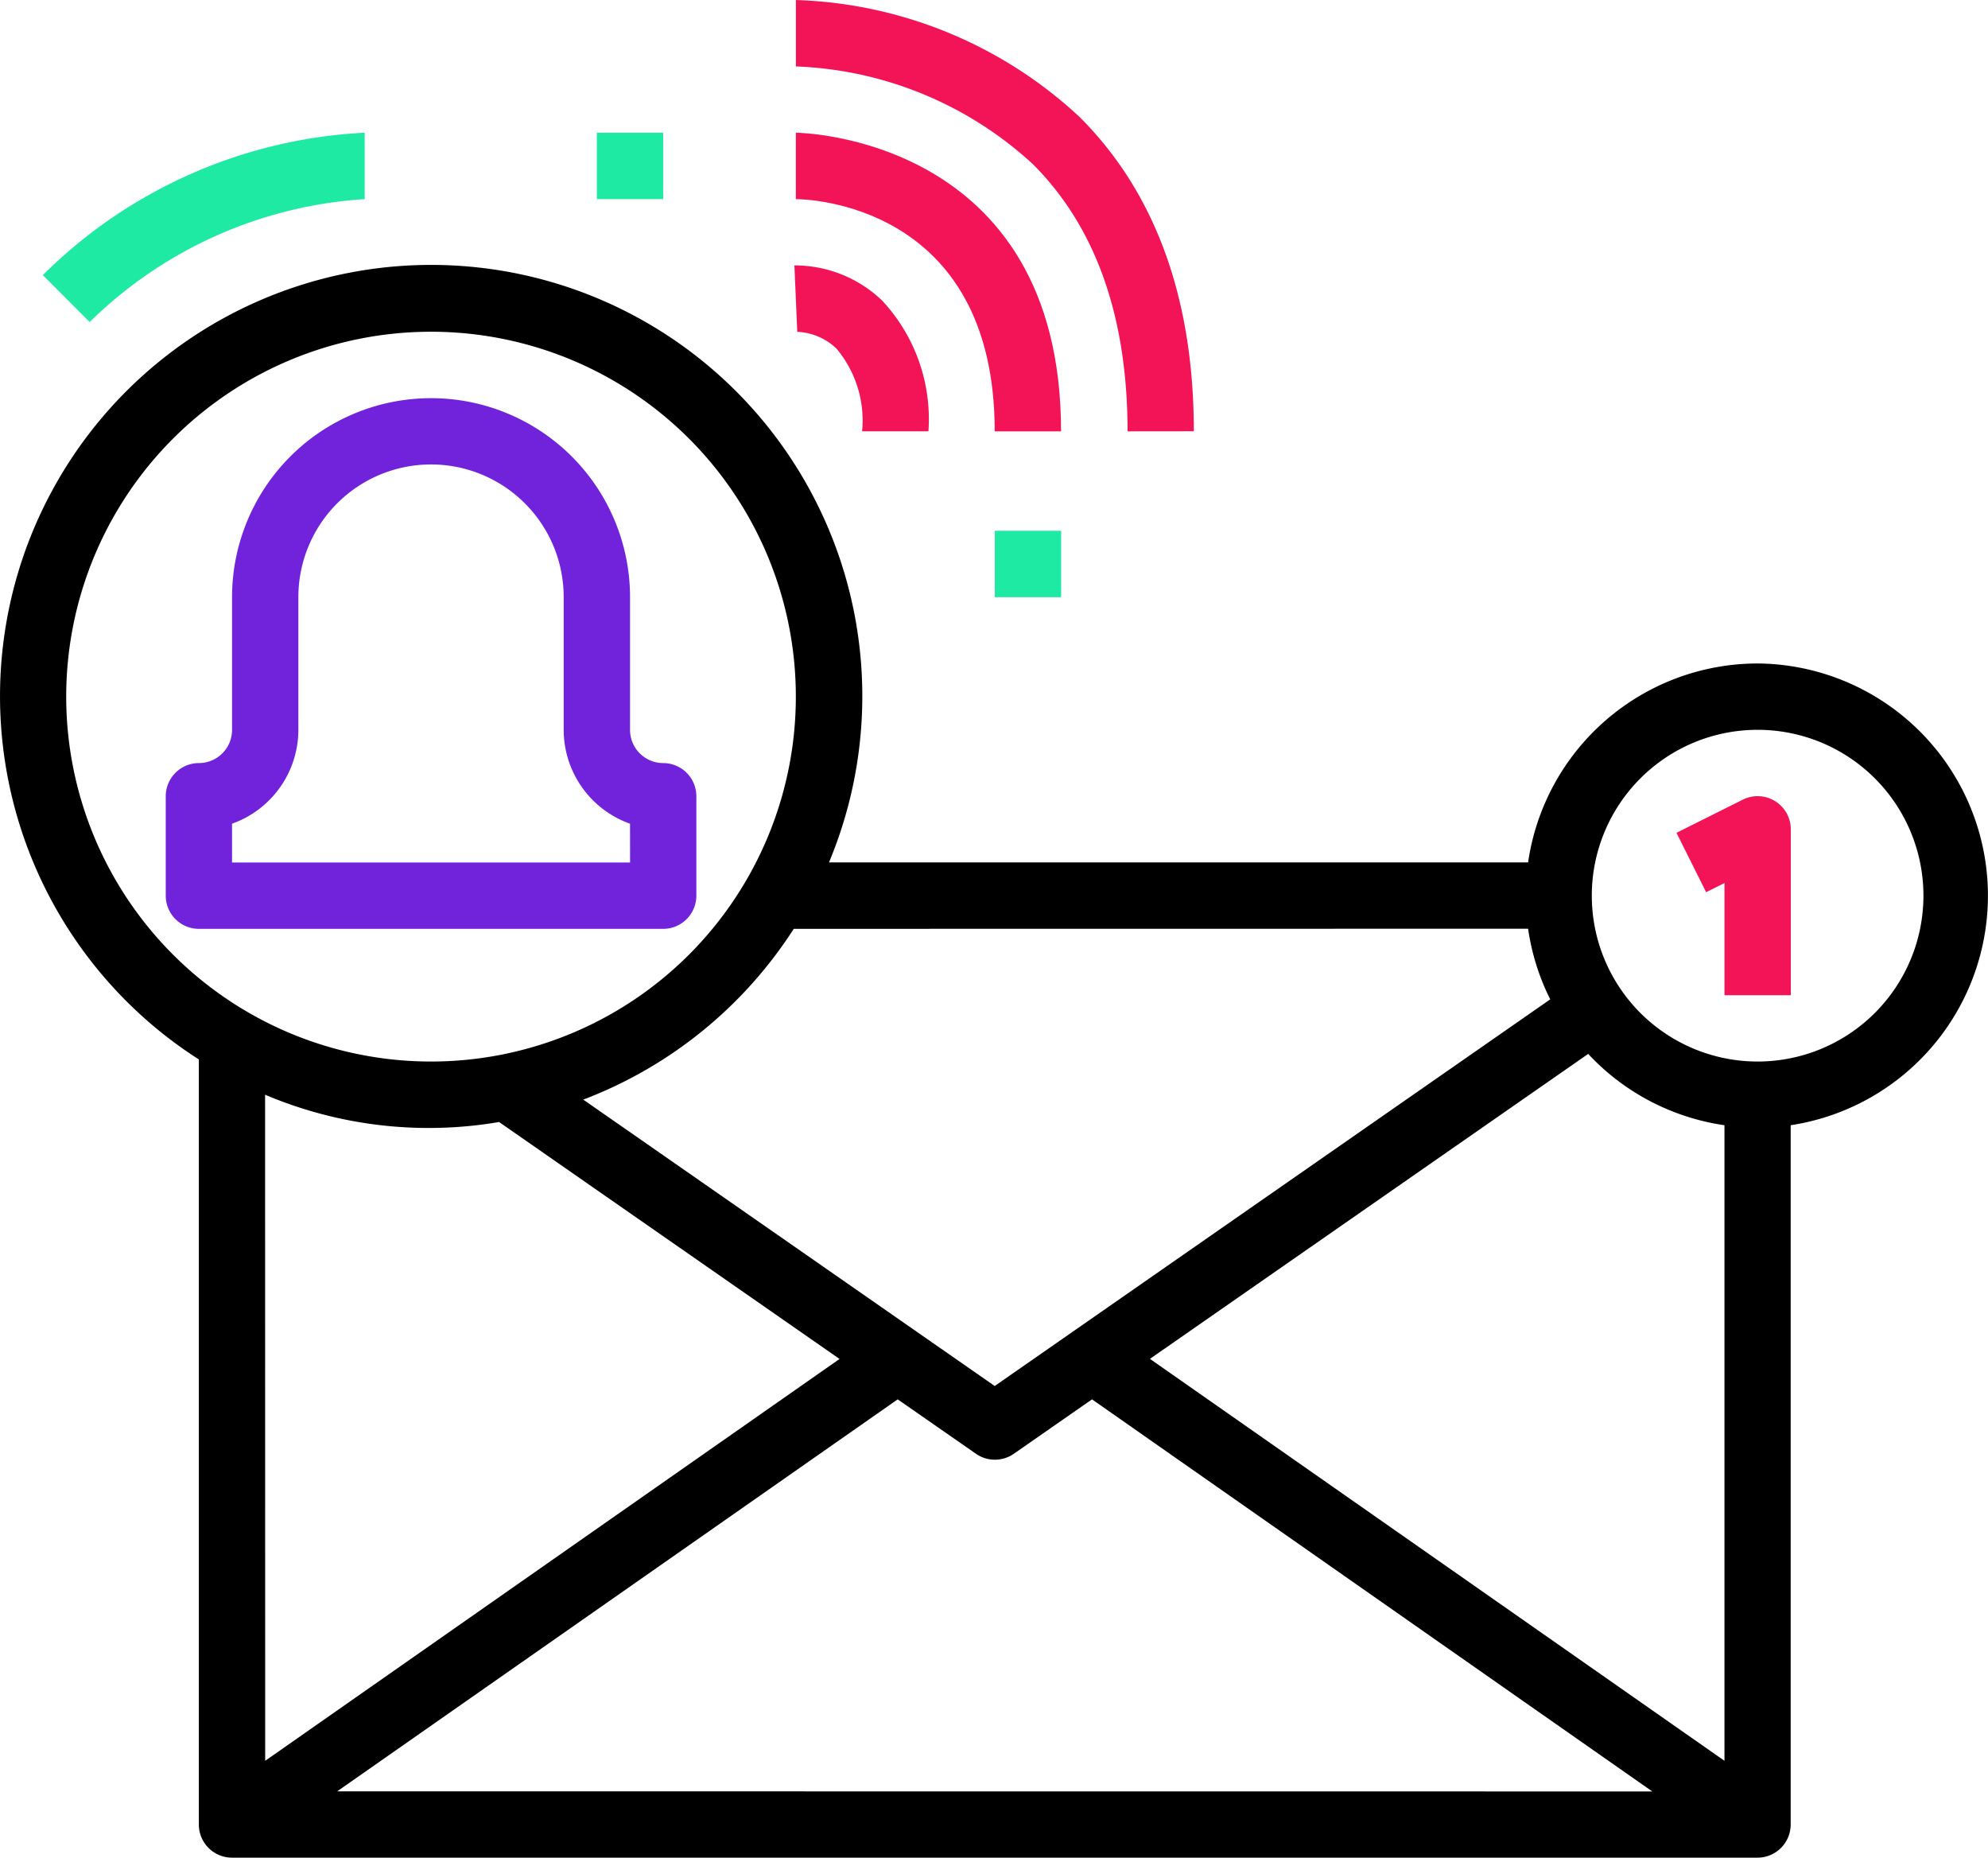 <svg xmlns="http://www.w3.org/2000/svg" width="81.969" height="76.578" viewBox="0 0 81.969 76.578">
    <defs>
        <style>
            .cls-1{fill:#7123db}.cls-2{fill:#f31357}.cls-3{fill:#1feaa4}
        </style>
    </defs>
    <g id="notification" transform="translate(.014 -.261)">
        <path id="Caminho_316" d="M61.833 116.774v-4.1a1.368 1.368 0 0 0-1.367-1.367 1.368 1.368 0 0 1-1.367-1.367v-5.47a8.2 8.2 0 1 0-16.41 0v5.47a1.368 1.368 0 0 1-1.367 1.367 1.368 1.368 0 0 0-1.367 1.367v4.1a1.368 1.368 0 0 0 1.367 1.367h19.143a1.368 1.368 0 0 0 1.368-1.367zm-2.733-1.368H42.688v-1.6a4.11 4.11 0 0 0 2.735-3.869v-5.47a5.47 5.47 0 1 1 10.94 0v5.47a4.11 4.11 0 0 0 2.735 3.869zm0 0" class="cls-1" data-name="Caminho 316" transform="translate(-33.135 -79.59)"/>
        <path id="Caminho_317" d="M72.456 80.565a9.572 9.572 0 0 0-9.463 8.2H34.167a17.777 17.777 0 1 0-25.982 8.123v31.538a1.368 1.368 0 0 0 1.367 1.367h62.9a1.368 1.368 0 0 0 1.367-1.367V99.6a9.572 9.572 0 0 0-1.367-19.035zM62.993 91.5a9.515 9.515 0 0 0 .912 2.911L41 110.35 24.035 98.544a17.847 17.847 0 0 0 8.679-7.04zM2.716 81.932a15.042 15.042 0 1 1 15.042 15.042A15.042 15.042 0 0 1 2.716 81.932zm8.2 16.41a17.285 17.285 0 0 0 9.649 1.126l14.037 9.767L10.92 125.8zm2.973 28.717L37 110.9l3.226 2.243a1.367 1.367 0 0 0 1.562 0l3.224-2.243 23.1 16.163zm57.2-1.259L47.4 109.231 65.47 96.66a9.55 9.55 0 0 0 5.619 2.94zm1.367-28.826a6.837 6.837 0 1 1 6.837-6.837 6.838 6.838 0 0 1-6.837 6.837zm0 0" data-name="Caminho 317" transform="translate(0 -52.954)"/>
        <path id="Caminho_318" d="M408.444 192.463a1.368 1.368 0 0 0-1.33-.06l-2.735 1.367 1.223 2.448.756-.379v4.625h2.735v-6.837a1.366 1.366 0 0 0-.649-1.164zm0 0" class="cls-2" data-name="Caminho 318" transform="translate(-335.269 -159.178)"/>
        <path id="Caminho_319" d="M191.953 32.262V35c.335 0 8.2.11 8.2 9.572h2.735c.005-12.172-10.825-12.31-10.935-12.31zm0 0" class="cls-2" data-name="Caminho 319" transform="translate(-159.153 -26.53)"/>
        <path id="Caminho_320" d="M191.609 64.262l.118 2.738a2.5 2.5 0 0 1 1.61.684A4.607 4.607 0 0 1 194.4 71.1h2.735a7.161 7.161 0 0 0-1.914-5.394 5.207 5.207 0 0 0-3.612-1.444zm0 0" class="cls-2" data-name="Caminho 320" transform="translate(-158.868 -53.06)"/>
        <path id="Caminho_321" d="M208.363 18.039c0-5.47-1.583-9.835-4.708-12.953a17.981 17.981 0 0 0-11.7-4.824V3a15.254 15.254 0 0 1 9.767 4.024c2.594 2.587 3.908 6.293 3.908 11.018zm0 0" class="cls-2" data-name="Caminho 321" transform="translate(-159.153)"/>
        <path id="Caminho_322" d="M143.953 32.262h2.735V35h-2.735zm0 0" class="cls-3" data-name="Caminho 322" transform="translate(-119.358 -26.53)"/>
        <path id="Caminho_323" d="M239.953 128.262h2.735V131h-2.735zm0 0" class="cls-3" data-name="Caminho 323" transform="translate(-198.949 -106.121)"/>
        <path id="Caminho_324" d="M12.231 40.066A17.775 17.775 0 0 1 23.571 35v-2.738a20.238 20.238 0 0 0-13.271 5.87zm0 0" class="cls-3" data-name="Caminho 324" transform="translate(-8.548 -26.53)"/>
    </g>
</svg>
